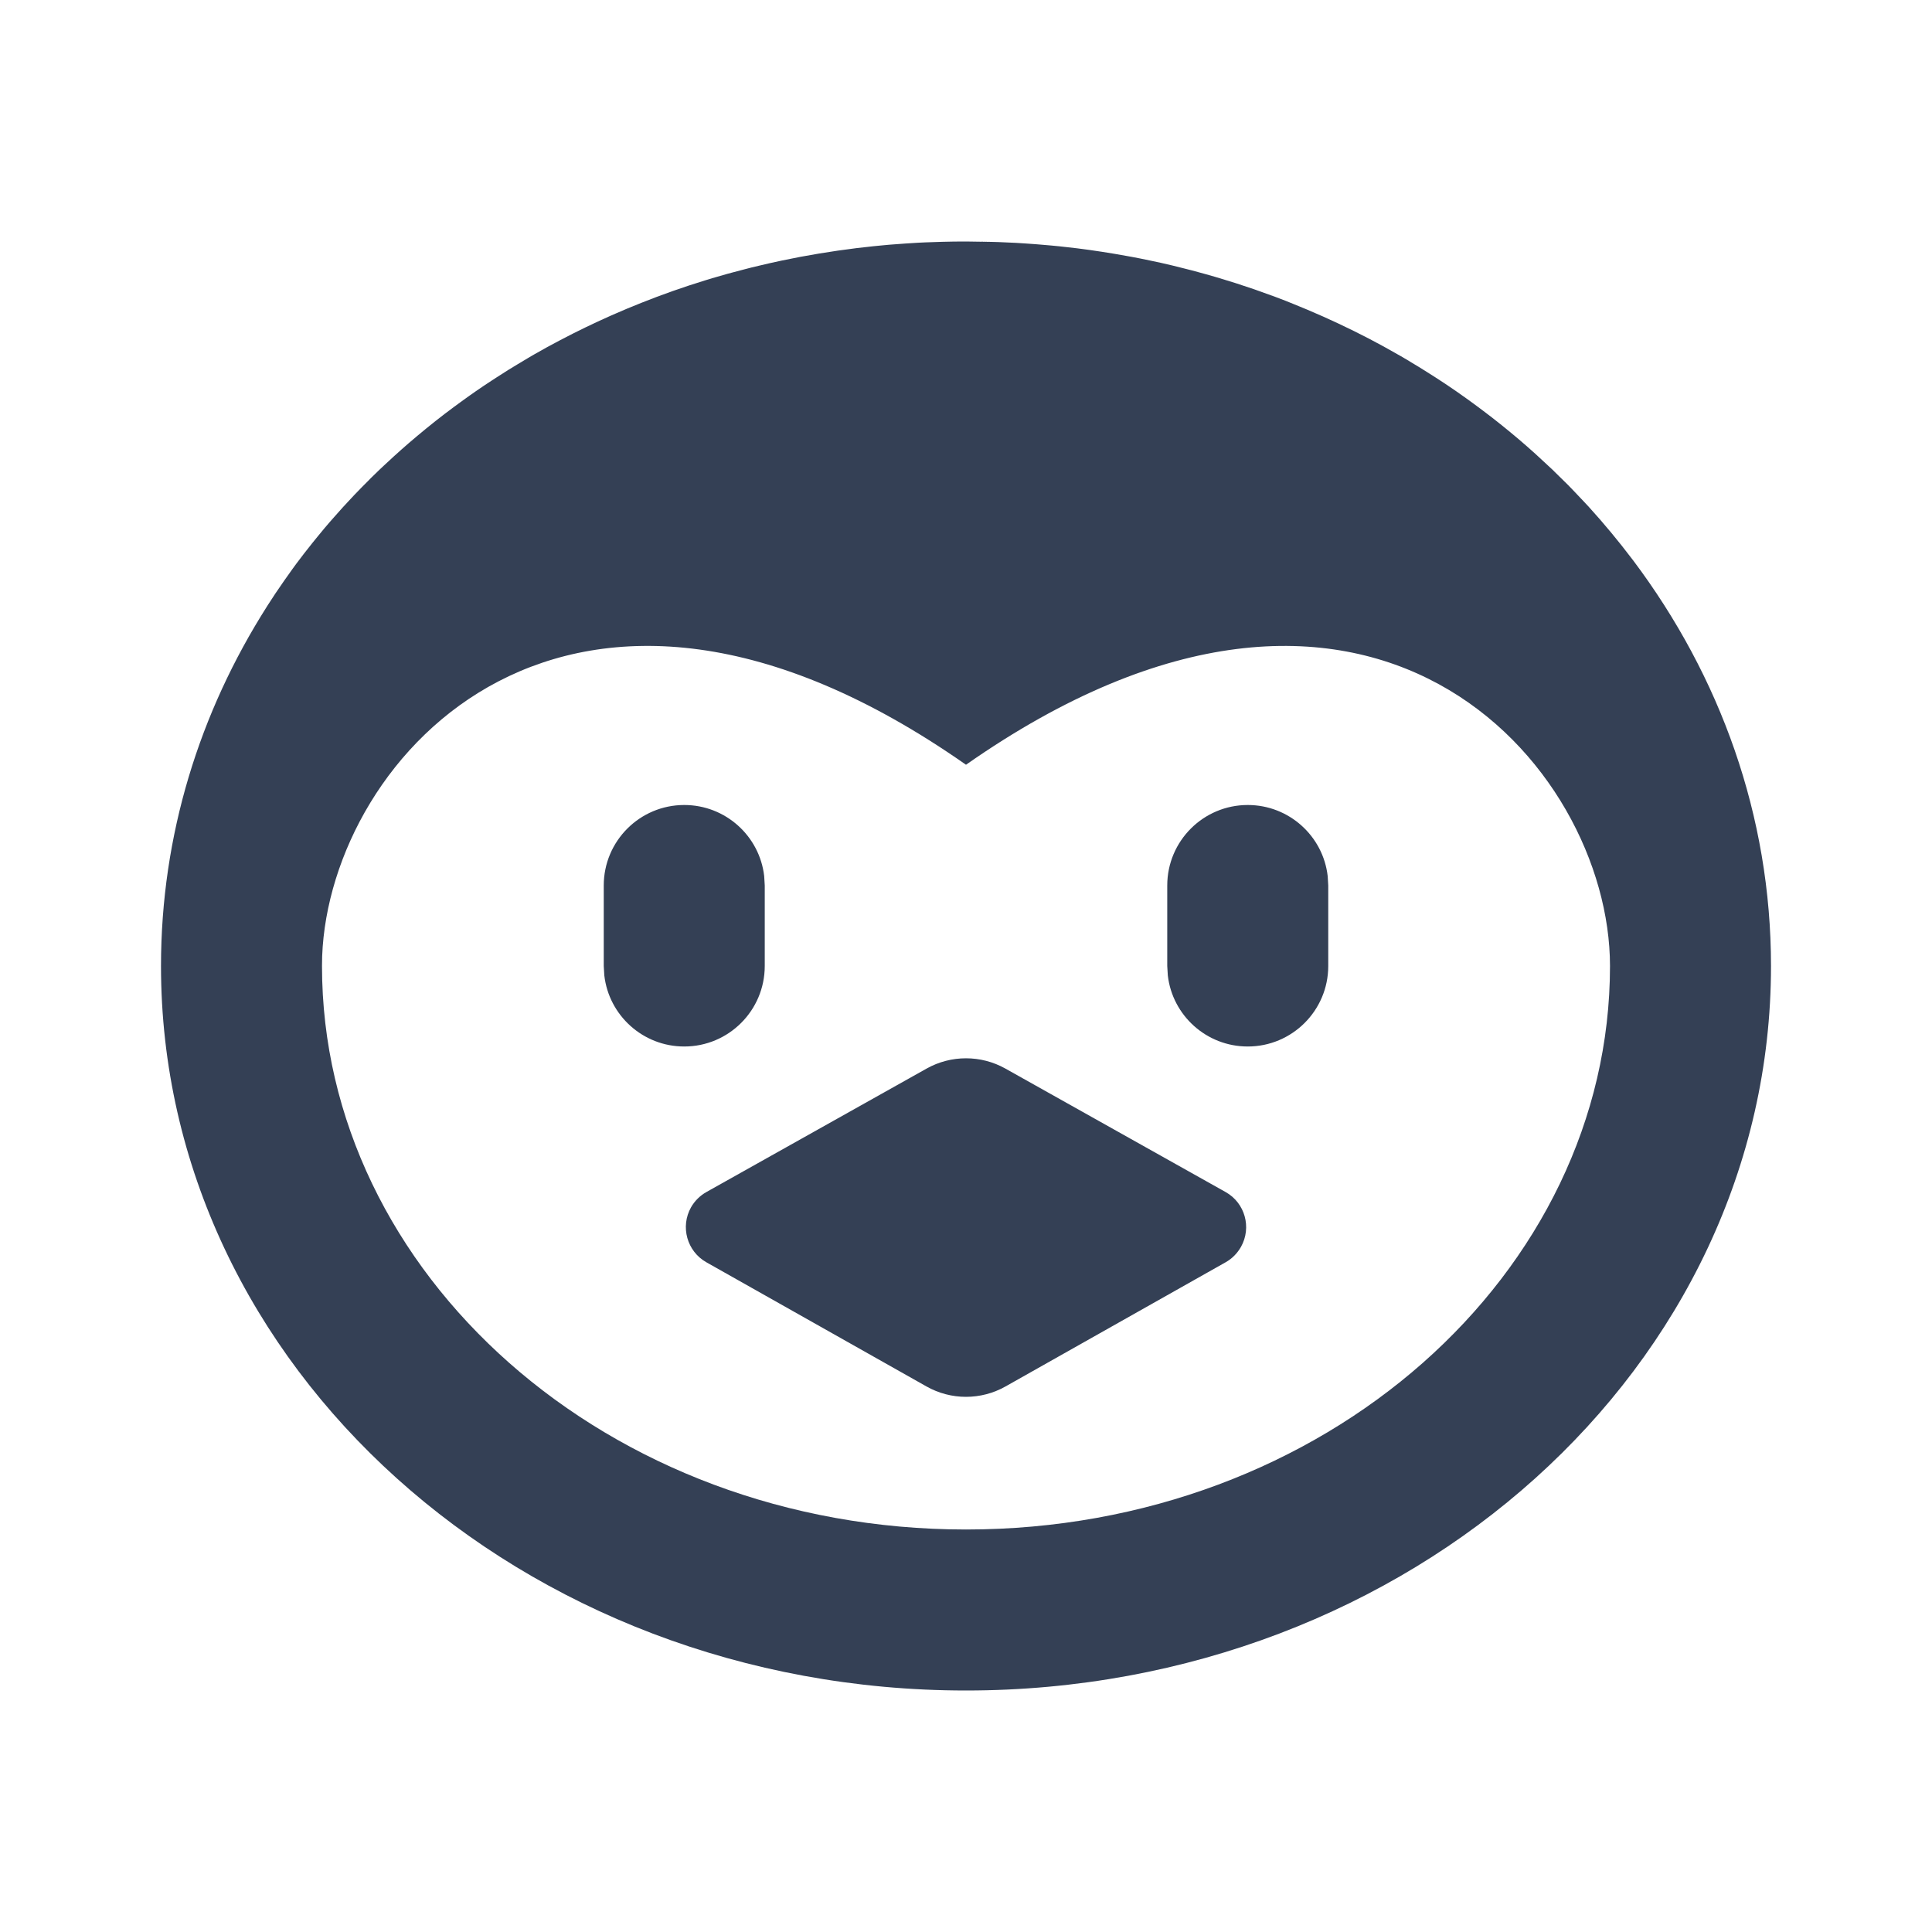 <?xml version="1.0" encoding="UTF-8"?>
<svg width="24px" height="24px" viewBox="0 0 24 24" version="1.1" xmlns="http://www.w3.org/2000/svg" xmlns:xlink="http://www.w3.org/1999/xlink">
    <title>Icons/RobinHQ</title>
    <g id="Icons/RobinHQ" stroke="none" stroke-width="1" fill="none" fill-rule="evenodd">
        <path d="M12,3 C12.111,3 12.222,3.002 12.332,3.005 L12,3 C12.134,3 12.267,3.002 12.4,3.007 C12.474,3.01 12.548,3.013 12.622,3.017 C12.663,3.019 12.705,3.022 12.746,3.025 C12.823,3.03 12.901,3.036 12.979,3.043 C13.005,3.045 13.032,3.047 13.059,3.05 C13.127,3.056 13.193,3.063 13.26,3.071 C13.301,3.075 13.342,3.08 13.383,3.085 C13.59,3.111 13.795,3.143 13.998,3.18 C14.017,3.183 14.035,3.187 14.054,3.19 C14.13,3.204 14.205,3.219 14.28,3.235 C14.327,3.245 14.374,3.255 14.421,3.265 C14.467,3.276 14.513,3.286 14.559,3.297 C14.61,3.309 14.66,3.322 14.711,3.335 C14.773,3.35 14.836,3.367 14.898,3.384 C14.926,3.391 14.954,3.399 14.982,3.407 C15.061,3.429 15.139,3.452 15.216,3.476 C15.261,3.489 15.305,3.503 15.349,3.517 C15.425,3.542 15.502,3.567 15.578,3.593 C15.587,3.596 15.597,3.6 15.606,3.603 C15.684,3.63 15.762,3.658 15.84,3.687 C15.883,3.704 15.927,3.72 15.971,3.737 C16.005,3.751 16.038,3.764 16.072,3.778 C16.128,3.8 16.184,3.823 16.24,3.847 C16.503,3.958 16.76,4.079 17.01,4.209 C17.043,4.226 17.075,4.243 17.107,4.261 C17.155,4.286 17.203,4.312 17.25,4.339 C17.301,4.367 17.351,4.395 17.401,4.424 C17.424,4.437 17.447,4.451 17.469,4.464 C17.521,4.495 17.573,4.526 17.625,4.558 C17.657,4.578 17.69,4.598 17.721,4.618 C17.891,4.724 18.057,4.835 18.218,4.951 C18.247,4.972 18.276,4.993 18.305,5.014 C18.339,5.039 18.373,5.064 18.406,5.089 C18.449,5.121 18.491,5.153 18.532,5.185 C18.574,5.217 18.615,5.25 18.656,5.283 C18.798,5.397 18.937,5.515 19.071,5.636 L19.287,5.836 C19.295,5.845 19.304,5.853 19.312,5.861 C19.369,5.916 19.424,5.97 19.479,6.025 C19.499,6.046 19.52,6.067 19.54,6.088 C19.583,6.133 19.626,6.178 19.669,6.224 C19.693,6.249 19.716,6.274 19.739,6.299 C19.928,6.507 20.107,6.723 20.275,6.945 C20.278,6.95 20.282,6.955 20.286,6.959 C21.368,8.398 22,10.133 22,12 C22,16.971 17.523,21 12,21 C6.477,21 2,16.971 2,12 C2,10.375 2.479,8.85 3.316,7.534 C3.317,7.533 3.317,7.532 3.317,7.532 C3.385,7.425 3.456,7.319 3.529,7.215 C3.564,7.165 3.599,7.116 3.634,7.067 C3.649,7.046 3.665,7.025 3.68,7.004 C3.712,6.962 3.743,6.921 3.775,6.879 C3.809,6.835 3.844,6.791 3.879,6.747 C3.9,6.72 3.922,6.694 3.944,6.667 C3.971,6.633 3.999,6.599 4.028,6.565 C4.071,6.514 4.115,6.463 4.16,6.413 C4.225,6.338 4.292,6.265 4.36,6.193 C4.37,6.182 4.38,6.172 4.39,6.161 L4.402,6.148 C4.434,6.115 4.466,6.082 4.498,6.049 C4.52,6.026 4.542,6.004 4.565,5.982 L4.609,5.937 C4.644,5.903 4.678,5.87 4.713,5.836 C4.73,5.82 4.747,5.804 4.764,5.788 C4.808,5.747 4.852,5.706 4.896,5.666 C4.929,5.636 4.961,5.607 4.994,5.578 C5.023,5.552 5.052,5.527 5.081,5.502 C5.114,5.474 5.147,5.446 5.18,5.418 C5.331,5.291 5.486,5.168 5.646,5.05 C5.672,5.031 5.698,5.012 5.724,4.993 C5.85,4.901 5.978,4.812 6.109,4.727 C6.128,4.714 6.147,4.702 6.166,4.69 C6.215,4.658 6.264,4.627 6.313,4.596 C6.35,4.573 6.387,4.55 6.425,4.528 C6.471,4.5 6.517,4.472 6.563,4.445 C6.588,4.431 6.612,4.417 6.637,4.402 C6.743,4.341 6.851,4.282 6.96,4.225 C7.165,4.117 7.374,4.016 7.588,3.921 C7.608,3.912 7.628,3.903 7.648,3.895 C7.695,3.874 7.742,3.854 7.79,3.834 C7.849,3.81 7.908,3.785 7.967,3.762 C8.225,3.659 8.489,3.566 8.759,3.483 C8.788,3.474 8.817,3.465 8.847,3.456 C8.912,3.437 8.977,3.418 9.042,3.4 C9.056,3.396 9.071,3.392 9.087,3.388 L9.254,3.344 C9.282,3.336 9.311,3.329 9.339,3.322 C9.371,3.314 9.403,3.306 9.436,3.299 C9.52,3.279 9.606,3.259 9.692,3.241 C9.7,3.239 9.707,3.238 9.715,3.236 C10.019,3.172 10.328,3.121 10.642,3.082 C10.678,3.078 10.714,3.074 10.75,3.07 C10.817,3.062 10.883,3.055 10.95,3.049 C10.982,3.046 11.014,3.043 11.046,3.04 C11.114,3.035 11.181,3.03 11.249,3.025 C11.302,3.021 11.355,3.018 11.408,3.015 C11.437,3.014 11.466,3.013 11.494,3.011 C11.563,3.008 11.632,3.006 11.701,3.004 C11.8,3.001 11.9,3 12,3 Z M12,9.5 C7.081,6.056 4.097,9.389 4.002,11.878 L4,12 L4,12 C4,15.816 7.537,19 12,19 C16.463,19 20,15.816 20,12 C20,9.5 17,6 12,9.5 Z M12.489,13.274 L15.225,14.808 C15.466,14.943 15.551,15.248 15.416,15.489 C15.371,15.568 15.306,15.635 15.226,15.68 L12.491,17.223 C12.186,17.395 11.814,17.395 11.509,17.223 L8.774,15.68 C8.534,15.544 8.449,15.239 8.584,14.998 C8.629,14.919 8.695,14.853 8.775,14.808 L11.511,13.274 C11.815,13.104 12.185,13.104 12.489,13.274 Z M8.5,10 C9.013,10 9.436,10.386 9.493,10.883 L9.5,11 L9.5,12 C9.5,12.552 9.052,13 8.5,13 C7.987,13 7.564,12.614 7.507,12.117 L7.5,12 L7.5,11 C7.5,10.448 7.948,10 8.5,10 Z M15.5,10 C16.013,10 16.436,10.386 16.493,10.883 L16.5,11 L16.5,12 C16.5,12.552 16.052,13 15.5,13 C14.987,13 14.564,12.614 14.507,12.117 L14.5,12 L14.5,11 C14.5,10.448 14.948,10 15.5,10 Z" id="🎨-Icon-Colour" fill="#344055"></path>
    </g>
</svg>